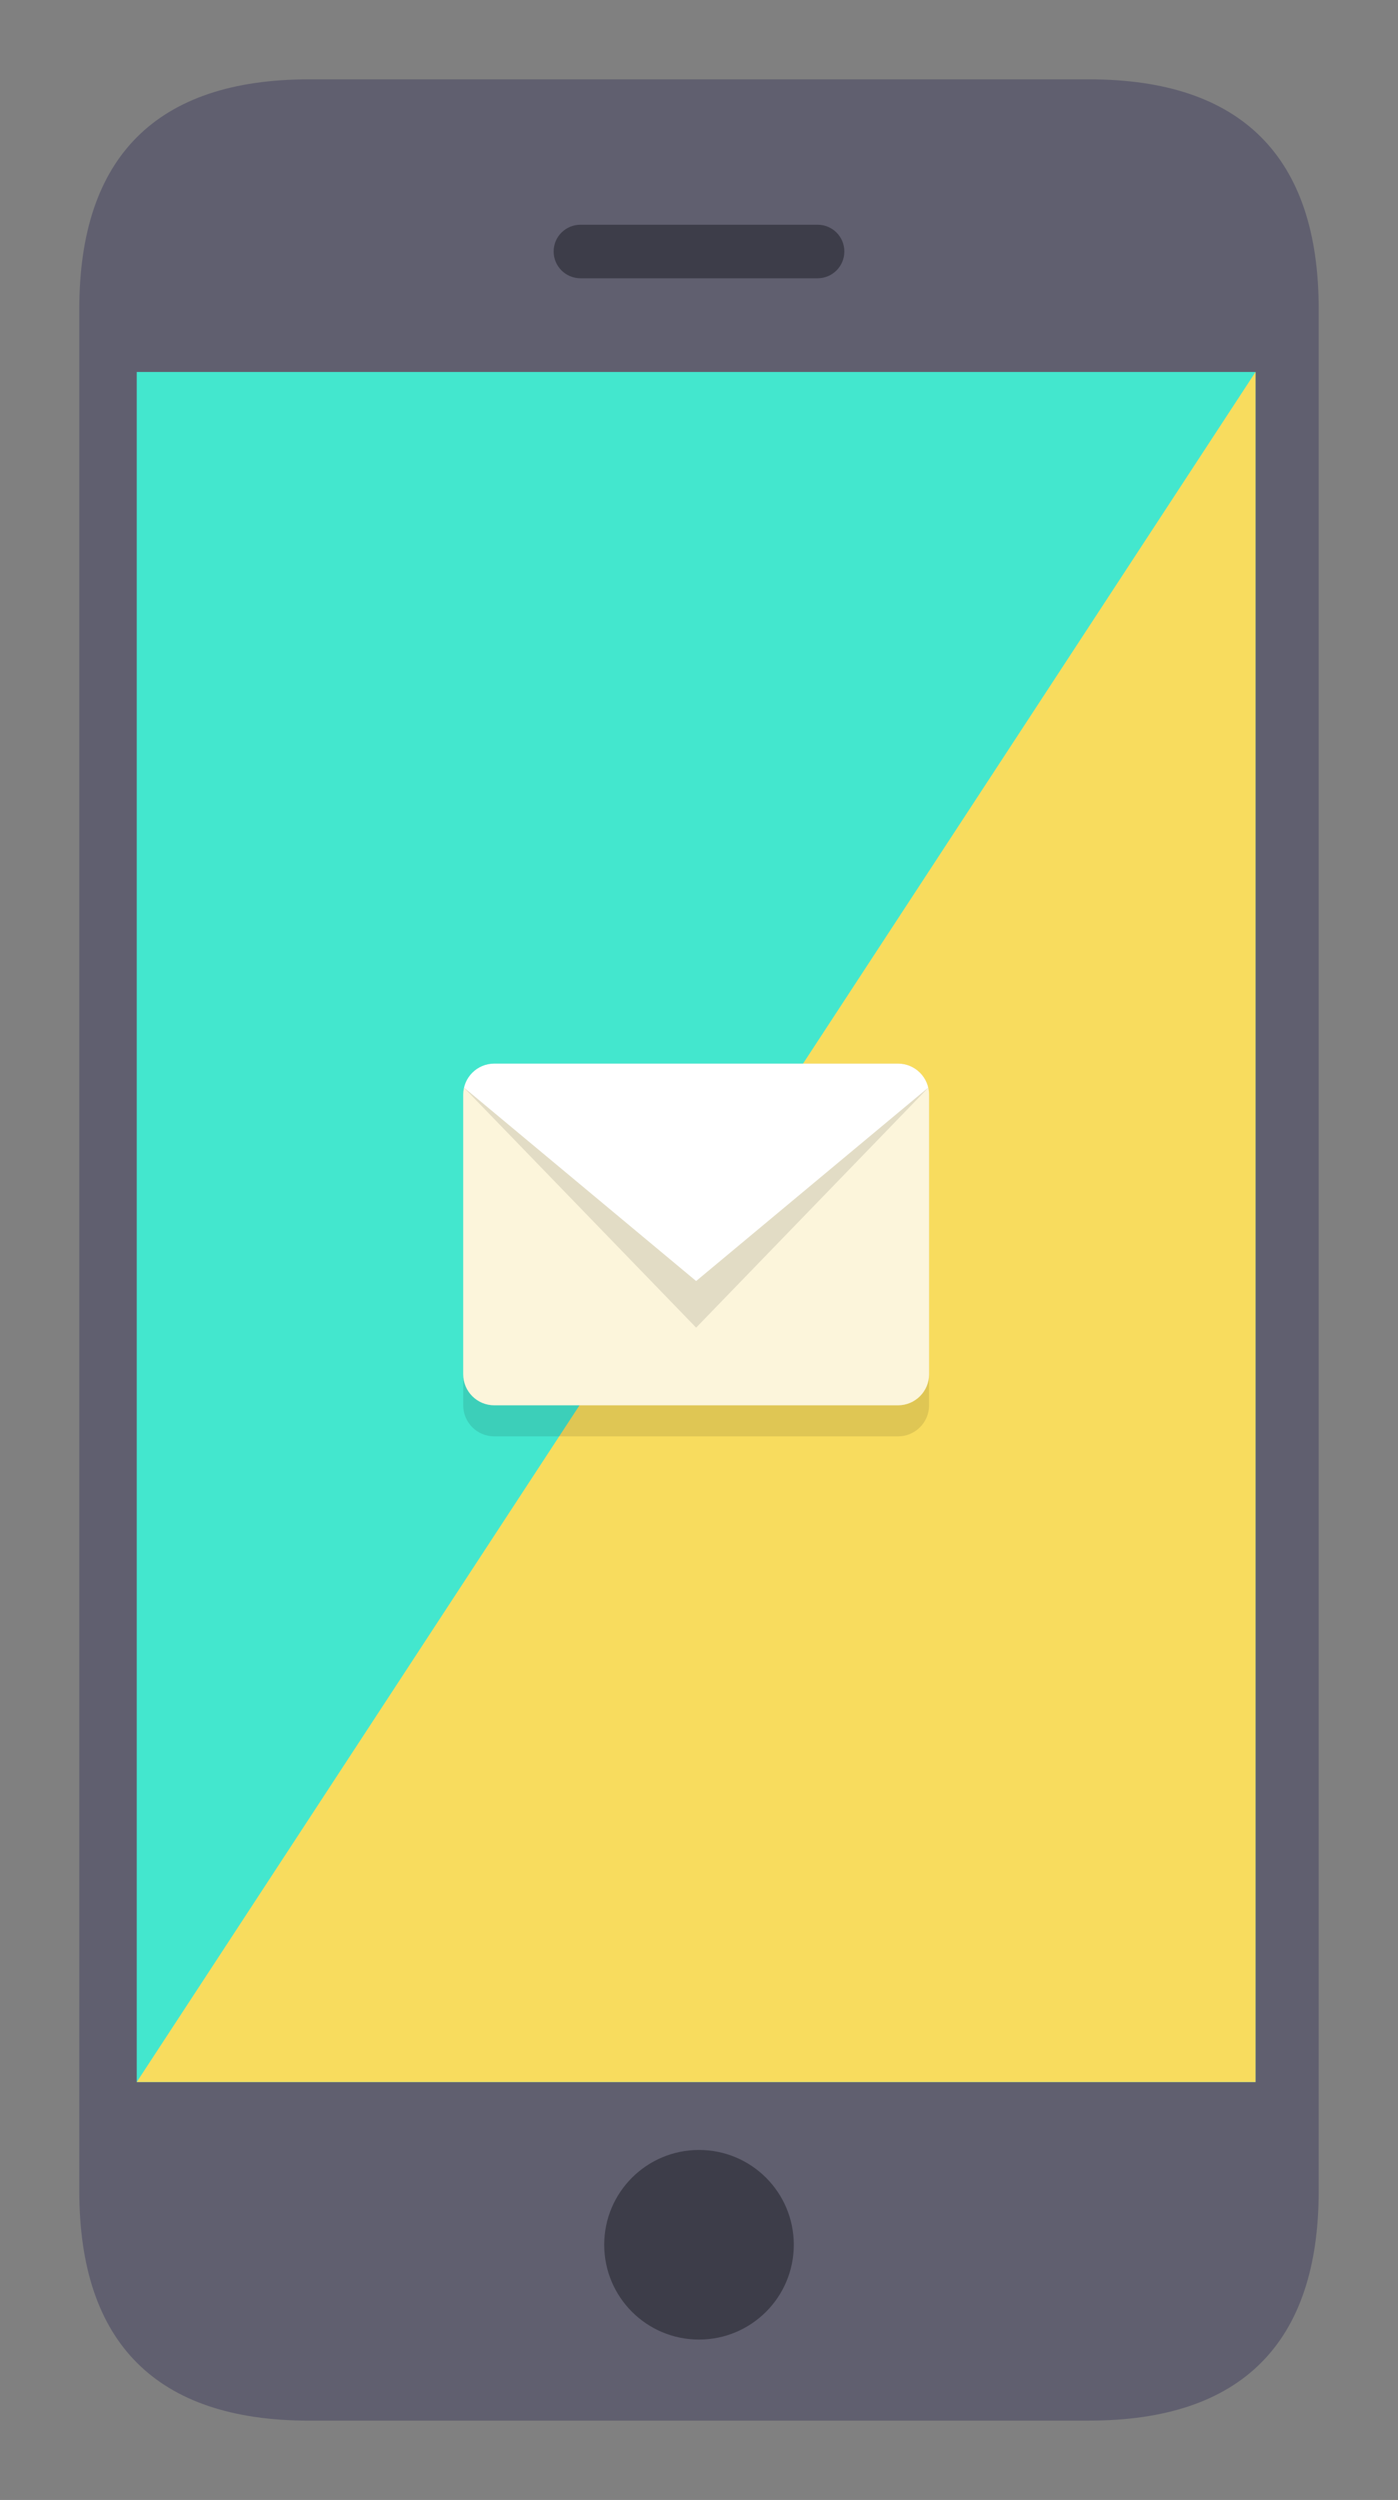 <?xml version="1.0" encoding="utf-8"?>
<!-- Generator: Adobe Illustrator 17.0.0, SVG Export Plug-In . SVG Version: 6.00 Build 0)  -->
<!DOCTYPE svg PUBLIC "-//W3C//DTD SVG 1.1//EN" "http://www.w3.org/Graphics/SVG/1.1/DTD/svg11.dtd">
<svg version="1.1" xmlns="http://www.w3.org/2000/svg" xmlns:xlink="http://www.w3.org/1999/xlink" x="0px" y="0px"
	 width="176.26px" height="315.15px" viewBox="0 0 176.26 315.15" enable-background="new 0 0 176.26 315.15" xml:space="preserve">
<rect x="0" y="0" width="176.26" height="315.15" fill="#808080" stroke="none"/>
<g id="Layer_2">
</g>
<g id="Layer_3">
</g>
<g id="Layer_1">
	<g>
		<g>
			<path fill="#605F6F" d="M166.26,276.214c0,19.172-9.756,28.934-28.938,28.93l-98.374,0.004c-19.183,0-28.949-9.762-28.949-28.934
				V38.938c0-19.185,9.766-28.936,28.949-28.936h98.374c19.182,0,28.938,9.752,28.938,28.936V276.214z"/>
			<path fill="#3D3D49" d="M106.456,31.704c0,1.861-1.506,3.377-3.373,3.377H73.189c-1.87,0-3.386-1.516-3.386-3.377l0,0
				c0-1.87,1.516-3.373,3.386-3.373h29.894C104.951,28.33,106.456,29.834,106.456,31.704L106.456,31.704z"/>
			<rect x="17.241" y="46.892" fill="#43E7CE" width="141.057" height="215.572"/>
			<polyline fill="#F8DC5E" points="158.298,46.892 158.298,262.465 17.241,262.465 			"/>
			<path fill-rule="evenodd" clip-rule="evenodd" fill="#3D3D49" d="M88.128,271.027c-6.6,0-11.95,5.348-11.95,11.95
				c0,6.6,5.35,11.952,11.95,11.952c6.608,0,11.954-5.353,11.954-11.952C100.082,276.375,94.736,271.027,88.128,271.027"/>
		</g>
		<g>
			<g opacity="0.102">
				<g>
					<defs>
						<rect id="SVGID_1_" x="58.401" y="134.08" width="58.737" height="46.989"/>
					</defs>
					<clipPath id="SVGID_2_">
						<use xlink:href="#SVGID_1_"  overflow="visible"/>
					</clipPath>
					<path clip-path="url(#SVGID_2_)" fill-rule="evenodd" clip-rule="evenodd" d="M113.222,134.08H62.317
						c-2.162,0-3.916,1.754-3.916,3.916v39.158c0,2.163,1.754,3.916,3.916,3.916h50.905c2.162,0,3.916-1.753,3.916-3.916v-39.158
						C117.138,135.834,115.384,134.08,113.222,134.08"/>
				</g>
			</g>
			<path fill-rule="evenodd" clip-rule="evenodd" fill="#FFFFFF" d="M113.222,134.08H62.317c-2.162,0-3.916,1.754-3.916,3.916
				v35.242c0,2.162,1.754,3.916,3.916,3.916h50.905c2.162,0,3.916-1.754,3.916-3.916v-35.242
				C117.138,135.834,115.384,134.08,113.222,134.08"/>
			<g opacity="0.2">
				<g>
					<defs>
						<rect id="SVGID_3_" x="58.401" y="137.105" width="58.737" height="40.049"/>
					</defs>
					<clipPath id="SVGID_4_">
						<use xlink:href="#SVGID_3_"  overflow="visible"/>
					</clipPath>
					<path clip-path="url(#SVGID_4_)" fill-rule="evenodd" clip-rule="evenodd" fill="#F0CE4C" d="M87.769,161.491l-29.259-24.382
						c-0.067,0.287-0.11,0.581-0.11,0.887v35.243c0,2.16,1.752,3.914,3.915,3.914h50.907c2.163,0,3.915-1.754,3.915-3.916v-35.242
						c0-0.306-0.043-0.601-0.11-0.886L87.769,161.491z"/>
				</g>
			</g>
			<g opacity="0.102">
				<g>
					<defs>
						<rect id="SVGID_5_" x="58.401" y="137.017" width="58.737" height="30.348"/>
					</defs>
					<clipPath id="SVGID_6_">
						<use xlink:href="#SVGID_5_"  overflow="visible"/>
					</clipPath>
					<polygon clip-path="url(#SVGID_6_)" fill-rule="evenodd" clip-rule="evenodd" points="117.138,137.017 87.769,161.491 
						58.401,137.017 87.769,167.365 					"/>
				</g>
			</g>
		</g>
	</g>
</g>
<g id="Layer_4">
</g>
</svg>
